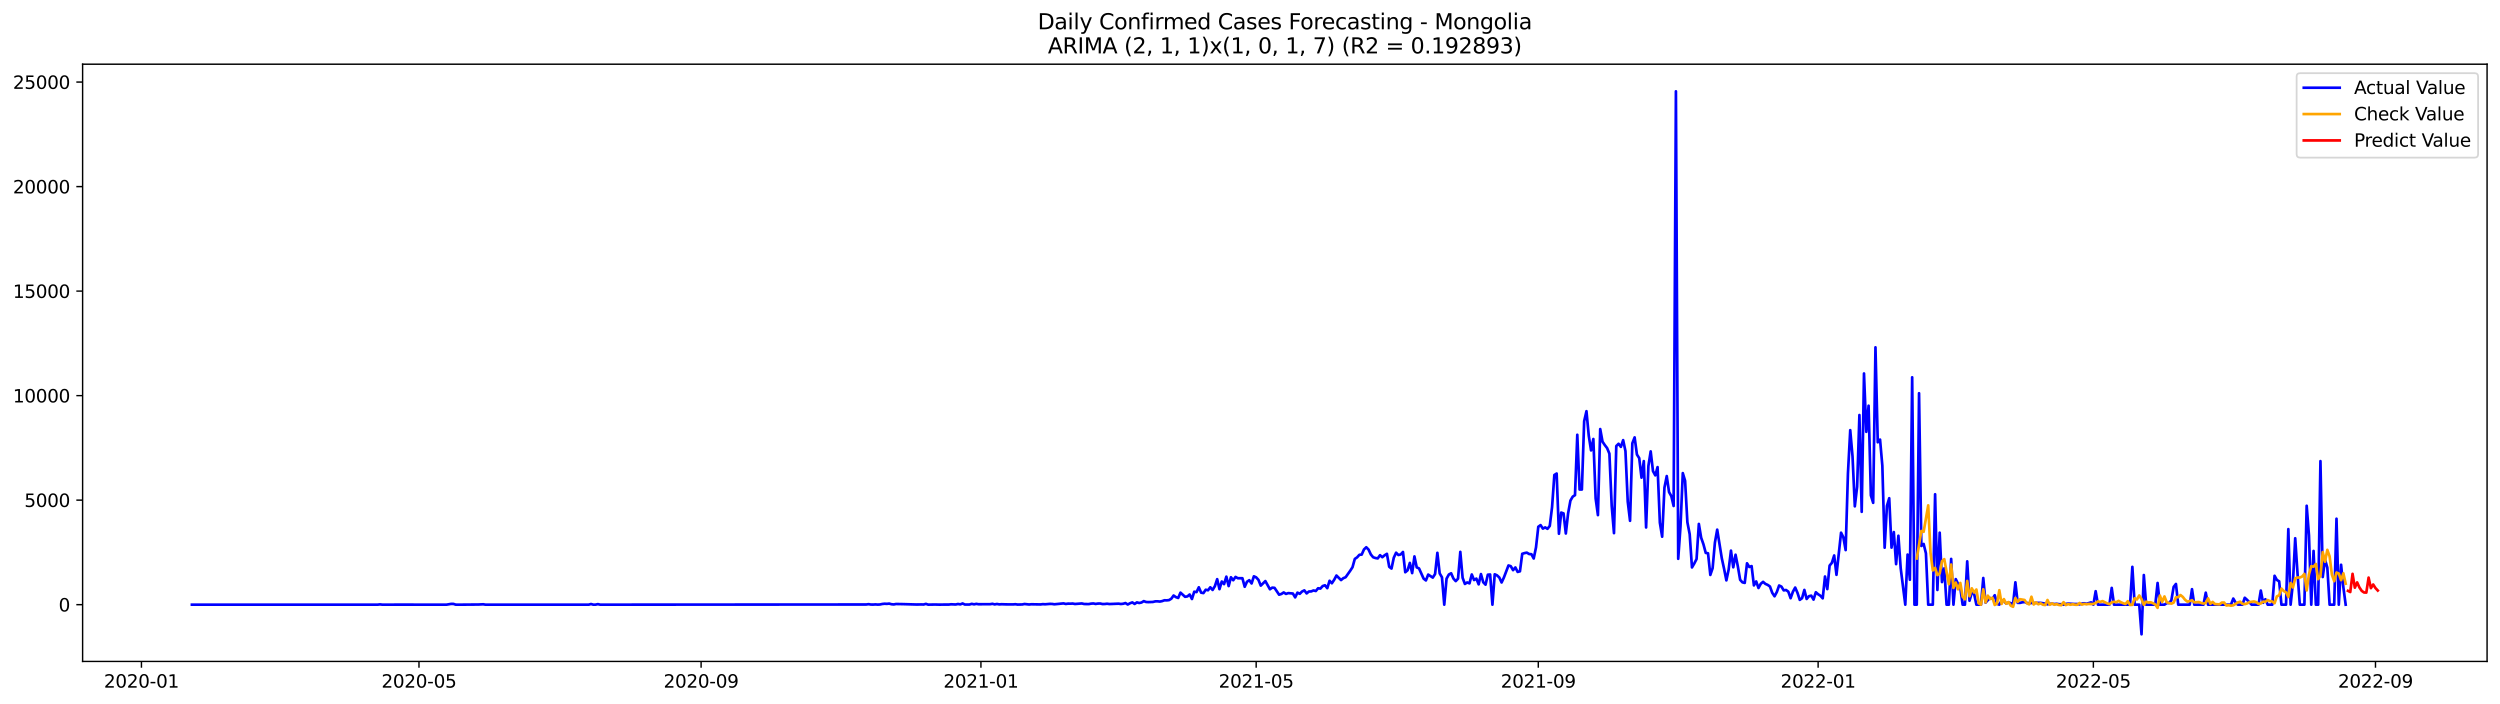 <?xml version="1.0" encoding="utf-8" standalone="no"?>
<!DOCTYPE svg PUBLIC "-//W3C//DTD SVG 1.1//EN"
  "http://www.w3.org/Graphics/SVG/1.1/DTD/svg11.dtd">
<svg xmlns:xlink="http://www.w3.org/1999/xlink" width="1392.412pt" height="392.274pt" viewBox="0 0 1392.412 392.274" xmlns="http://www.w3.org/2000/svg" version="1.1">
 <defs>
  <style type="text/css">*{stroke-linejoin: round; stroke-linecap: butt}</style>
 </defs>
 <g id="figure_1">
  <g id="patch_1">
   <path d="M 0 392.274 
L 1392.412 392.274 
L 1392.412 0 
L 0 0 
z
" style="fill: #ffffff"/>
  </g>
  <g id="axes_1">
   <g id="patch_2">
    <path d="M 46.013 368.396 
L 1385.213 368.396 
L 1385.213 35.755 
L 46.013 35.755 
z
" style="fill: #ffffff"/>
   </g>
   <g id="matplotlib.axis_1">
    <g id="xtick_1">
     <g id="line2d_1">
      <defs>
       <path id="m63ea454e8f" d="M 0 0 
L 0 3.5 
" style="stroke: #000000; stroke-width: 0.8"/>
      </defs>
      <g>
       <use xlink:href="#m63ea454e8f" x="78.78" y="368.396" style="stroke: #000000; stroke-width: 0.8"/>
      </g>
     </g>
     <g id="text_1">
      <!-- 2020-01 -->
      <g transform="translate(57.889 382.994)scale(0.1 -0.1)">
       <defs>
        <path id="DejaVuSans-32" d="M 1228 531 
L 3431 531 
L 3431 0 
L 469 0 
L 469 531 
Q 828 903 1448 1529 
Q 2069 2156 2228 2338 
Q 2531 2678 2651 2914 
Q 2772 3150 2772 3378 
Q 2772 3750 2511 3984 
Q 2250 4219 1831 4219 
Q 1534 4219 1204 4116 
Q 875 4013 500 3803 
L 500 4441 
Q 881 4594 1212 4672 
Q 1544 4750 1819 4750 
Q 2544 4750 2975 4387 
Q 3406 4025 3406 3419 
Q 3406 3131 3298 2873 
Q 3191 2616 2906 2266 
Q 2828 2175 2409 1742 
Q 1991 1309 1228 531 
z
" transform="scale(0.016)"/>
        <path id="DejaVuSans-30" d="M 2034 4250 
Q 1547 4250 1301 3770 
Q 1056 3291 1056 2328 
Q 1056 1369 1301 889 
Q 1547 409 2034 409 
Q 2525 409 2770 889 
Q 3016 1369 3016 2328 
Q 3016 3291 2770 3770 
Q 2525 4250 2034 4250 
z
M 2034 4750 
Q 2819 4750 3233 4129 
Q 3647 3509 3647 2328 
Q 3647 1150 3233 529 
Q 2819 -91 2034 -91 
Q 1250 -91 836 529 
Q 422 1150 422 2328 
Q 422 3509 836 4129 
Q 1250 4750 2034 4750 
z
" transform="scale(0.016)"/>
        <path id="DejaVuSans-2d" d="M 313 2009 
L 1997 2009 
L 1997 1497 
L 313 1497 
L 313 2009 
z
" transform="scale(0.016)"/>
        <path id="DejaVuSans-31" d="M 794 531 
L 1825 531 
L 1825 4091 
L 703 3866 
L 703 4441 
L 1819 4666 
L 2450 4666 
L 2450 531 
L 3481 531 
L 3481 0 
L 794 0 
L 794 531 
z
" transform="scale(0.016)"/>
       </defs>
       <use xlink:href="#DejaVuSans-32"/>
       <use xlink:href="#DejaVuSans-30" x="63.623"/>
       <use xlink:href="#DejaVuSans-32" x="127.246"/>
       <use xlink:href="#DejaVuSans-30" x="190.869"/>
       <use xlink:href="#DejaVuSans-2d" x="254.492"/>
       <use xlink:href="#DejaVuSans-30" x="290.576"/>
       <use xlink:href="#DejaVuSans-31" x="354.199"/>
      </g>
     </g>
    </g>
    <g id="xtick_2">
     <g id="line2d_2">
      <g>
       <use xlink:href="#m63ea454e8f" x="233.357" y="368.396" style="stroke: #000000; stroke-width: 0.8"/>
      </g>
     </g>
     <g id="text_2">
      <!-- 2020-05 -->
      <g transform="translate(212.466 382.994)scale(0.1 -0.1)">
       <defs>
        <path id="DejaVuSans-35" d="M 691 4666 
L 3169 4666 
L 3169 4134 
L 1269 4134 
L 1269 2991 
Q 1406 3038 1543 3061 
Q 1681 3084 1819 3084 
Q 2600 3084 3056 2656 
Q 3513 2228 3513 1497 
Q 3513 744 3044 326 
Q 2575 -91 1722 -91 
Q 1428 -91 1123 -41 
Q 819 9 494 109 
L 494 744 
Q 775 591 1075 516 
Q 1375 441 1709 441 
Q 2250 441 2565 725 
Q 2881 1009 2881 1497 
Q 2881 1984 2565 2268 
Q 2250 2553 1709 2553 
Q 1456 2553 1204 2497 
Q 953 2441 691 2322 
L 691 4666 
z
" transform="scale(0.016)"/>
       </defs>
       <use xlink:href="#DejaVuSans-32"/>
       <use xlink:href="#DejaVuSans-30" x="63.623"/>
       <use xlink:href="#DejaVuSans-32" x="127.246"/>
       <use xlink:href="#DejaVuSans-30" x="190.869"/>
       <use xlink:href="#DejaVuSans-2d" x="254.492"/>
       <use xlink:href="#DejaVuSans-30" x="290.576"/>
       <use xlink:href="#DejaVuSans-35" x="354.199"/>
      </g>
     </g>
    </g>
    <g id="xtick_3">
     <g id="line2d_3">
      <g>
       <use xlink:href="#m63ea454e8f" x="390.49" y="368.396" style="stroke: #000000; stroke-width: 0.8"/>
      </g>
     </g>
     <g id="text_3">
      <!-- 2020-09 -->
      <g transform="translate(369.598 382.994)scale(0.1 -0.1)">
       <defs>
        <path id="DejaVuSans-39" d="M 703 97 
L 703 672 
Q 941 559 1184 500 
Q 1428 441 1663 441 
Q 2288 441 2617 861 
Q 2947 1281 2994 2138 
Q 2813 1869 2534 1725 
Q 2256 1581 1919 1581 
Q 1219 1581 811 2004 
Q 403 2428 403 3163 
Q 403 3881 828 4315 
Q 1253 4750 1959 4750 
Q 2769 4750 3195 4129 
Q 3622 3509 3622 2328 
Q 3622 1225 3098 567 
Q 2575 -91 1691 -91 
Q 1453 -91 1209 -44 
Q 966 3 703 97 
z
M 1959 2075 
Q 2384 2075 2632 2365 
Q 2881 2656 2881 3163 
Q 2881 3666 2632 3958 
Q 2384 4250 1959 4250 
Q 1534 4250 1286 3958 
Q 1038 3666 1038 3163 
Q 1038 2656 1286 2365 
Q 1534 2075 1959 2075 
z
" transform="scale(0.016)"/>
       </defs>
       <use xlink:href="#DejaVuSans-32"/>
       <use xlink:href="#DejaVuSans-30" x="63.623"/>
       <use xlink:href="#DejaVuSans-32" x="127.246"/>
       <use xlink:href="#DejaVuSans-30" x="190.869"/>
       <use xlink:href="#DejaVuSans-2d" x="254.492"/>
       <use xlink:href="#DejaVuSans-30" x="290.576"/>
       <use xlink:href="#DejaVuSans-39" x="354.199"/>
      </g>
     </g>
    </g>
    <g id="xtick_4">
     <g id="line2d_4">
      <g>
       <use xlink:href="#m63ea454e8f" x="546.344" y="368.396" style="stroke: #000000; stroke-width: 0.8"/>
      </g>
     </g>
     <g id="text_4">
      <!-- 2021-01 -->
      <g transform="translate(525.453 382.994)scale(0.1 -0.1)">
       <use xlink:href="#DejaVuSans-32"/>
       <use xlink:href="#DejaVuSans-30" x="63.623"/>
       <use xlink:href="#DejaVuSans-32" x="127.246"/>
       <use xlink:href="#DejaVuSans-31" x="190.869"/>
       <use xlink:href="#DejaVuSans-2d" x="254.492"/>
       <use xlink:href="#DejaVuSans-30" x="290.576"/>
       <use xlink:href="#DejaVuSans-31" x="354.199"/>
      </g>
     </g>
    </g>
    <g id="xtick_5">
     <g id="line2d_5">
      <g>
       <use xlink:href="#m63ea454e8f" x="699.644" y="368.396" style="stroke: #000000; stroke-width: 0.8"/>
      </g>
     </g>
     <g id="text_5">
      <!-- 2021-05 -->
      <g transform="translate(678.752 382.994)scale(0.1 -0.1)">
       <use xlink:href="#DejaVuSans-32"/>
       <use xlink:href="#DejaVuSans-30" x="63.623"/>
       <use xlink:href="#DejaVuSans-32" x="127.246"/>
       <use xlink:href="#DejaVuSans-31" x="190.869"/>
       <use xlink:href="#DejaVuSans-2d" x="254.492"/>
       <use xlink:href="#DejaVuSans-30" x="290.576"/>
       <use xlink:href="#DejaVuSans-35" x="354.199"/>
      </g>
     </g>
    </g>
    <g id="xtick_6">
     <g id="line2d_6">
      <g>
       <use xlink:href="#m63ea454e8f" x="856.776" y="368.396" style="stroke: #000000; stroke-width: 0.8"/>
      </g>
     </g>
     <g id="text_6">
      <!-- 2021-09 -->
      <g transform="translate(835.885 382.994)scale(0.1 -0.1)">
       <use xlink:href="#DejaVuSans-32"/>
       <use xlink:href="#DejaVuSans-30" x="63.623"/>
       <use xlink:href="#DejaVuSans-32" x="127.246"/>
       <use xlink:href="#DejaVuSans-31" x="190.869"/>
       <use xlink:href="#DejaVuSans-2d" x="254.492"/>
       <use xlink:href="#DejaVuSans-30" x="290.576"/>
       <use xlink:href="#DejaVuSans-39" x="354.199"/>
      </g>
     </g>
    </g>
    <g id="xtick_7">
     <g id="line2d_7">
      <g>
       <use xlink:href="#m63ea454e8f" x="1012.631" y="368.396" style="stroke: #000000; stroke-width: 0.8"/>
      </g>
     </g>
     <g id="text_7">
      <!-- 2022-01 -->
      <g transform="translate(991.739 382.994)scale(0.1 -0.1)">
       <use xlink:href="#DejaVuSans-32"/>
       <use xlink:href="#DejaVuSans-30" x="63.623"/>
       <use xlink:href="#DejaVuSans-32" x="127.246"/>
       <use xlink:href="#DejaVuSans-32" x="190.869"/>
       <use xlink:href="#DejaVuSans-2d" x="254.492"/>
       <use xlink:href="#DejaVuSans-30" x="290.576"/>
       <use xlink:href="#DejaVuSans-31" x="354.199"/>
      </g>
     </g>
    </g>
    <g id="xtick_8">
     <g id="line2d_8">
      <g>
       <use xlink:href="#m63ea454e8f" x="1165.93" y="368.396" style="stroke: #000000; stroke-width: 0.8"/>
      </g>
     </g>
     <g id="text_8">
      <!-- 2022-05 -->
      <g transform="translate(1145.039 382.994)scale(0.1 -0.1)">
       <use xlink:href="#DejaVuSans-32"/>
       <use xlink:href="#DejaVuSans-30" x="63.623"/>
       <use xlink:href="#DejaVuSans-32" x="127.246"/>
       <use xlink:href="#DejaVuSans-32" x="190.869"/>
       <use xlink:href="#DejaVuSans-2d" x="254.492"/>
       <use xlink:href="#DejaVuSans-30" x="290.576"/>
       <use xlink:href="#DejaVuSans-35" x="354.199"/>
      </g>
     </g>
    </g>
    <g id="xtick_9">
     <g id="line2d_9">
      <g>
       <use xlink:href="#m63ea454e8f" x="1323.062" y="368.396" style="stroke: #000000; stroke-width: 0.8"/>
      </g>
     </g>
     <g id="text_9">
      <!-- 2022-09 -->
      <g transform="translate(1302.171 382.994)scale(0.1 -0.1)">
       <use xlink:href="#DejaVuSans-32"/>
       <use xlink:href="#DejaVuSans-30" x="63.623"/>
       <use xlink:href="#DejaVuSans-32" x="127.246"/>
       <use xlink:href="#DejaVuSans-32" x="190.869"/>
       <use xlink:href="#DejaVuSans-2d" x="254.492"/>
       <use xlink:href="#DejaVuSans-30" x="290.576"/>
       <use xlink:href="#DejaVuSans-39" x="354.199"/>
      </g>
     </g>
    </g>
   </g>
   <g id="matplotlib.axis_2">
    <g id="ytick_1">
     <g id="line2d_10">
      <defs>
       <path id="mf191596695" d="M 0 0 
L -3.5 0 
" style="stroke: #000000; stroke-width: 0.8"/>
      </defs>
      <g>
       <use xlink:href="#mf191596695" x="46.013" y="336.778" style="stroke: #000000; stroke-width: 0.8"/>
      </g>
     </g>
     <g id="text_10">
      <!-- 0 -->
      <g transform="translate(32.65 340.577)scale(0.1 -0.1)">
       <use xlink:href="#DejaVuSans-30"/>
      </g>
     </g>
    </g>
    <g id="ytick_2">
     <g id="line2d_11">
      <g>
       <use xlink:href="#mf191596695" x="46.013" y="278.563" style="stroke: #000000; stroke-width: 0.8"/>
      </g>
     </g>
     <g id="text_11">
      <!-- 5000 -->
      <g transform="translate(13.562 282.362)scale(0.1 -0.1)">
       <use xlink:href="#DejaVuSans-35"/>
       <use xlink:href="#DejaVuSans-30" x="63.623"/>
       <use xlink:href="#DejaVuSans-30" x="127.246"/>
       <use xlink:href="#DejaVuSans-30" x="190.869"/>
      </g>
     </g>
    </g>
    <g id="ytick_3">
     <g id="line2d_12">
      <g>
       <use xlink:href="#mf191596695" x="46.013" y="220.349" style="stroke: #000000; stroke-width: 0.8"/>
      </g>
     </g>
     <g id="text_12">
      <!-- 10000 -->
      <g transform="translate(7.2 224.148)scale(0.1 -0.1)">
       <use xlink:href="#DejaVuSans-31"/>
       <use xlink:href="#DejaVuSans-30" x="63.623"/>
       <use xlink:href="#DejaVuSans-30" x="127.246"/>
       <use xlink:href="#DejaVuSans-30" x="190.869"/>
       <use xlink:href="#DejaVuSans-30" x="254.492"/>
      </g>
     </g>
    </g>
    <g id="ytick_4">
     <g id="line2d_13">
      <g>
       <use xlink:href="#mf191596695" x="46.013" y="162.135" style="stroke: #000000; stroke-width: 0.8"/>
      </g>
     </g>
     <g id="text_13">
      <!-- 15000 -->
      <g transform="translate(7.2 165.934)scale(0.1 -0.1)">
       <use xlink:href="#DejaVuSans-31"/>
       <use xlink:href="#DejaVuSans-35" x="63.623"/>
       <use xlink:href="#DejaVuSans-30" x="127.246"/>
       <use xlink:href="#DejaVuSans-30" x="190.869"/>
       <use xlink:href="#DejaVuSans-30" x="254.492"/>
      </g>
     </g>
    </g>
    <g id="ytick_5">
     <g id="line2d_14">
      <g>
       <use xlink:href="#mf191596695" x="46.013" y="103.92" style="stroke: #000000; stroke-width: 0.8"/>
      </g>
     </g>
     <g id="text_14">
      <!-- 20000 -->
      <g transform="translate(7.2 107.72)scale(0.1 -0.1)">
       <use xlink:href="#DejaVuSans-32"/>
       <use xlink:href="#DejaVuSans-30" x="63.623"/>
       <use xlink:href="#DejaVuSans-30" x="127.246"/>
       <use xlink:href="#DejaVuSans-30" x="190.869"/>
       <use xlink:href="#DejaVuSans-30" x="254.492"/>
      </g>
     </g>
    </g>
    <g id="ytick_6">
     <g id="line2d_15">
      <g>
       <use xlink:href="#mf191596695" x="46.013" y="45.706" style="stroke: #000000; stroke-width: 0.8"/>
      </g>
     </g>
     <g id="text_15">
      <!-- 25000 -->
      <g transform="translate(7.2 49.505)scale(0.1 -0.1)">
       <use xlink:href="#DejaVuSans-32"/>
       <use xlink:href="#DejaVuSans-35" x="63.623"/>
       <use xlink:href="#DejaVuSans-30" x="127.246"/>
       <use xlink:href="#DejaVuSans-30" x="190.869"/>
       <use xlink:href="#DejaVuSans-30" x="254.492"/>
      </g>
     </g>
    </g>
   </g>
   <g id="line2d_16">
    <path d="M 106.885 336.778 
L 210.362 336.778 
L 211.64 336.615 
L 212.917 336.778 
L 226.97 336.754 
L 233.357 336.778 
L 248.687 336.778 
L 251.242 336.347 
L 252.52 336.347 
L 253.797 336.766 
L 256.352 336.778 
L 266.572 336.696 
L 269.127 336.568 
L 270.405 336.778 
L 327.892 336.778 
L 329.17 336.417 
L 330.447 336.778 
L 331.725 336.766 
L 333.002 336.486 
L 334.28 336.778 
L 482.469 336.684 
L 483.747 336.498 
L 485.024 336.708 
L 486.302 336.731 
L 487.579 336.638 
L 488.857 336.743 
L 490.134 336.673 
L 491.412 336.393 
L 492.689 336.254 
L 493.967 336.323 
L 495.244 336.184 
L 496.522 336.533 
L 497.799 336.649 
L 499.077 336.405 
L 502.909 336.475 
L 510.574 336.696 
L 513.129 336.649 
L 514.407 336.696 
L 515.684 336.335 
L 516.962 336.766 
L 520.794 336.696 
L 523.349 336.766 
L 525.904 336.719 
L 528.459 336.719 
L 529.737 336.568 
L 532.292 336.684 
L 533.569 336.405 
L 534.847 336.626 
L 536.124 336.114 
L 537.402 336.708 
L 539.957 336.696 
L 541.234 336.323 
L 542.512 336.591 
L 543.789 336.335 
L 545.067 336.545 
L 547.622 336.521 
L 551.454 336.521 
L 552.732 336.3 
L 554.009 336.626 
L 555.287 336.393 
L 556.564 336.626 
L 557.842 336.533 
L 560.397 336.615 
L 564.229 336.638 
L 565.507 336.533 
L 566.784 336.719 
L 569.339 336.661 
L 570.617 336.405 
L 573.172 336.684 
L 574.449 336.556 
L 579.559 336.649 
L 580.837 336.486 
L 582.114 336.568 
L 584.669 336.347 
L 585.947 336.37 
L 587.224 336.568 
L 592.334 336.067 
L 593.612 336.382 
L 594.889 336.195 
L 596.167 336.23 
L 597.444 336.149 
L 598.722 336.393 
L 602.554 336.102 
L 603.832 336.405 
L 606.387 336.452 
L 607.664 336.207 
L 608.942 336.102 
L 610.219 336.37 
L 611.497 336.172 
L 612.774 336.137 
L 614.051 336.428 
L 615.329 336.405 
L 616.606 336.242 
L 617.884 336.428 
L 622.994 336.219 
L 624.271 336.405 
L 625.549 336.265 
L 626.826 335.881 
L 628.104 336.684 
L 629.381 335.997 
L 630.659 335.52 
L 631.936 336.358 
L 633.214 335.508 
L 634.491 335.846 
L 635.769 335.578 
L 637.046 334.81 
L 638.324 335.287 
L 639.601 335.357 
L 642.156 335.264 
L 643.434 334.938 
L 644.711 334.915 
L 645.989 335.054 
L 647.266 334.798 
L 648.544 334.333 
L 649.821 334.379 
L 651.099 334.239 
L 652.376 333.459 
L 653.654 331.69 
L 654.931 332.574 
L 656.209 333.04 
L 657.486 330.083 
L 660.041 332.388 
L 661.319 332.19 
L 662.596 331.119 
L 663.874 333.622 
L 665.151 329.559 
L 666.429 329.769 
L 667.706 327.102 
L 668.984 330.083 
L 670.261 330.327 
L 671.539 328.465 
L 672.816 328.756 
L 674.094 327.102 
L 675.371 328.581 
L 676.649 326.474 
L 677.926 322.573 
L 679.204 328.139 
L 680.481 323.889 
L 681.759 325.333 
L 683.036 321.176 
L 684.314 326.427 
L 685.591 321.514 
L 686.869 323.167 
L 688.146 321.316 
L 689.424 322.061 
L 691.979 322.061 
L 693.256 326.811 
L 694.534 323.994 
L 695.811 323.144 
L 697.089 324.96 
L 698.366 320.99 
L 699.644 321.572 
L 700.921 322.981 
L 702.199 326.171 
L 704.754 323.644 
L 707.309 328.197 
L 708.586 327.289 
L 709.864 327.417 
L 712.419 331.224 
L 713.696 330.816 
L 714.974 329.966 
L 716.251 330.781 
L 717.529 330.339 
L 720.084 330.572 
L 721.361 332.714 
L 722.639 330.083 
L 723.916 330.735 
L 725.194 329.454 
L 726.471 328.814 
L 727.749 330.502 
L 729.026 329.443 
L 730.304 329.396 
L 731.581 328.86 
L 732.859 329.175 
L 734.136 327.638 
L 735.414 327.824 
L 736.691 326.404 
L 737.969 325.985 
L 739.246 327.58 
L 740.524 323.47 
L 741.801 324.855 
L 743.079 322.934 
L 744.356 320.559 
L 746.911 323.074 
L 748.189 322.026 
L 749.466 321.502 
L 752.021 317.893 
L 753.299 315.914 
L 754.576 311.303 
L 755.854 310.43 
L 757.131 308.998 
L 758.409 308.893 
L 759.686 306.017 
L 760.964 304.806 
L 762.241 306.099 
L 763.519 308.835 
L 764.796 310.372 
L 766.074 310.802 
L 767.351 311.012 
L 768.629 309.231 
L 769.906 310.337 
L 771.184 309.277 
L 772.461 308.462 
L 773.739 315.692 
L 775.016 316.67 
L 776.294 310.628 
L 777.571 307.845 
L 778.849 309.114 
L 780.126 308.823 
L 781.404 307.438 
L 782.681 318.719 
L 783.959 317.648 
L 785.236 313.515 
L 786.514 319.197 
L 787.791 309.906 
L 789.069 316.018 
L 790.346 316.577 
L 792.901 322.271 
L 794.179 323.283 
L 795.456 320.023 
L 798.011 321.7 
L 799.289 319.709 
L 800.566 307.903 
L 801.844 319.348 
L 803.121 321.537 
L 804.399 336.778 
L 805.676 322.305 
L 806.954 319.989 
L 808.231 319.302 
L 809.509 322.236 
L 810.786 323.656 
L 812.064 322.305 
L 813.341 307.379 
L 814.619 321.805 
L 815.896 325.228 
L 817.174 324.401 
L 818.451 324.913 
L 819.728 319.965 
L 821.006 323.062 
L 822.283 322.271 
L 823.561 325.461 
L 824.838 319.744 
L 826.116 324.308 
L 827.393 325.635 
L 828.671 320.093 
L 829.948 319.977 
L 831.226 336.778 
L 832.503 319.86 
L 833.781 320.454 
L 835.058 321.642 
L 836.336 324.424 
L 837.613 321.665 
L 840.168 314.947 
L 841.446 315.343 
L 842.723 317.555 
L 844.001 316.053 
L 845.278 318.545 
L 846.556 318.196 
L 847.833 308.45 
L 849.111 308.055 
L 850.388 307.798 
L 851.666 308.579 
L 852.943 308.672 
L 854.221 311.058 
L 855.498 304.876 
L 856.776 293.396 
L 858.053 292.476 
L 859.331 294.421 
L 860.608 293.746 
L 861.886 294.537 
L 863.163 292.931 
L 864.441 282.475 
L 865.718 264.557 
L 866.996 263.742 
L 868.273 297.273 
L 869.551 285.491 
L 870.828 285.945 
L 872.106 297.134 
L 873.383 285.898 
L 874.661 278.843 
L 875.938 276.631 
L 877.216 275.781 
L 878.493 242.156 
L 879.771 272.649 
L 881.048 272.637 
L 882.326 234.588 
L 883.603 229.023 
L 884.881 242.657 
L 886.158 250.853 
L 887.436 244.508 
L 888.713 277.585 
L 889.991 286.9 
L 891.268 238.978 
L 892.546 245.998 
L 893.823 247.908 
L 895.101 249.573 
L 896.378 252.67 
L 897.656 281.684 
L 898.933 296.936 
L 900.211 248.42 
L 901.488 247.174 
L 902.766 248.886 
L 904.043 245.148 
L 905.321 251.261 
L 906.598 279.413 
L 907.876 290.066 
L 909.153 246.895 
L 910.431 243.611 
L 911.708 253.147 
L 912.986 255.173 
L 914.263 266.036 
L 915.541 256.826 
L 916.818 293.78 
L 918.096 259.539 
L 919.373 251.412 
L 920.651 262.38 
L 921.928 264.755 
L 923.206 260.168 
L 924.483 291.126 
L 925.761 298.927 
L 927.038 271.612 
L 928.316 265.162 
L 929.593 274.046 
L 930.871 276.351 
L 932.148 281.812 
L 933.426 50.876 
L 934.703 311.233 
L 935.981 293.187 
L 937.258 263.509 
L 938.536 267.782 
L 939.813 290.858 
L 941.091 297.518 
L 942.368 316.042 
L 943.646 313.853 
L 944.923 311.361 
L 946.201 291.813 
L 947.478 299.474 
L 948.756 303.153 
L 950.033 307.938 
L 951.311 308.171 
L 952.588 320.21 
L 953.866 316.437 
L 955.143 302.222 
L 956.421 295.003 
L 958.976 310.93 
L 960.253 316.822 
L 961.531 323.249 
L 962.808 317.159 
L 964.086 306.681 
L 965.363 315.96 
L 966.641 308.963 
L 967.918 315.471 
L 969.196 322.934 
L 970.473 324.343 
L 971.751 324.657 
L 973.028 313.736 
L 974.306 315.785 
L 975.583 315.296 
L 976.861 326.043 
L 978.138 323.842 
L 979.416 327.498 
L 980.693 325.135 
L 981.971 324.075 
L 983.248 325.193 
L 984.526 325.763 
L 985.803 326.66 
L 987.081 330.188 
L 988.358 332.109 
L 989.636 329.722 
L 990.913 326.101 
L 992.191 326.718 
L 993.468 328.814 
L 994.746 328.604 
L 996.023 329.524 
L 997.301 333.18 
L 998.578 329.594 
L 999.856 327.254 
L 1001.133 330.199 
L 1002.411 334.1 
L 1003.688 333.168 
L 1004.966 328.569 
L 1006.243 333.599 
L 1007.521 332.062 
L 1008.798 331.759 
L 1010.076 333.96 
L 1011.353 329.873 
L 1012.631 330.979 
L 1013.908 331.806 
L 1015.186 333.25 
L 1016.463 321.095 
L 1017.741 328.104 
L 1019.018 315.017 
L 1020.296 313.48 
L 1021.573 309.382 
L 1022.851 320.152 
L 1025.405 296.691 
L 1026.683 299.264 
L 1027.96 306.39 
L 1029.238 263.66 
L 1030.515 239.583 
L 1031.793 254.241 
L 1033.07 282.01 
L 1034.348 271.112 
L 1035.625 231.165 
L 1036.903 285.072 
L 1038.18 208.019 
L 1039.458 240.503 
L 1040.735 225.961 
L 1042.013 275.909 
L 1043.29 280.065 
L 1044.568 193.454 
L 1045.845 246.336 
L 1047.123 244.846 
L 1048.4 259.399 
L 1049.678 305.051 
L 1050.955 281.777 
L 1052.233 277.492 
L 1053.51 305.016 
L 1054.788 296.354 
L 1056.065 314.202 
L 1057.343 298.391 
L 1058.62 316.519 
L 1061.175 336.778 
L 1062.453 308.881 
L 1063.73 322.899 
L 1065.008 210.15 
L 1066.285 336.778 
L 1067.563 336.778 
L 1068.84 219.022 
L 1070.118 304.073 
L 1071.395 302.967 
L 1072.673 308.206 
L 1073.95 336.778 
L 1076.505 336.778 
L 1077.783 275.292 
L 1079.06 328.581 
L 1080.338 296.68 
L 1081.615 324.192 
L 1082.893 316.554 
L 1084.17 336.778 
L 1085.448 336.778 
L 1086.725 311.291 
L 1088.003 336.778 
L 1089.28 322.55 
L 1090.558 325.158 
L 1091.835 327.393 
L 1093.113 336.778 
L 1094.39 336.778 
L 1095.668 312.654 
L 1096.945 334.577 
L 1098.223 330.118 
L 1099.5 330.723 
L 1100.778 336.778 
L 1103.333 336.778 
L 1104.61 321.933 
L 1105.888 335.648 
L 1107.165 334.239 
L 1108.443 333.063 
L 1109.72 333.541 
L 1110.998 331.527 
L 1112.275 336.323 
L 1113.553 336.778 
L 1114.83 334.53 
L 1116.108 334.763 
L 1117.385 336.137 
L 1118.663 335.578 
L 1119.94 335.928 
L 1121.218 336.486 
L 1122.495 324.331 
L 1123.773 335.765 
L 1125.05 335.788 
L 1126.328 335.474 
L 1127.605 335.299 
L 1128.883 335.811 
L 1130.16 336.021 
L 1131.438 335.834 
L 1136.548 335.776 
L 1139.103 336.172 
L 1140.38 336.603 
L 1141.658 336.312 
L 1142.935 336.254 
L 1144.213 336.428 
L 1145.49 336.3 
L 1146.768 336.51 
L 1148.045 336.51 
L 1149.323 336.778 
L 1150.6 336.382 
L 1151.878 336.184 
L 1155.71 336.428 
L 1156.988 336.428 
L 1158.265 336.603 
L 1159.543 336.195 
L 1160.82 335.997 
L 1162.098 336.289 
L 1164.653 335.497 
L 1165.93 336.778 
L 1167.208 329.28 
L 1168.485 336.778 
L 1174.873 336.778 
L 1176.15 327.44 
L 1177.428 336.778 
L 1186.37 336.778 
L 1187.648 315.727 
L 1188.925 336.778 
L 1191.48 336.778 
L 1192.758 353.276 
L 1194.035 320.28 
L 1195.313 336.778 
L 1200.423 336.778 
L 1201.7 324.692 
L 1202.978 336.778 
L 1205.533 336.778 
L 1206.81 335.893 
L 1208.088 335.869 
L 1209.365 334.379 
L 1210.643 326.893 
L 1211.92 325.251 
L 1213.198 336.778 
L 1219.585 336.778 
L 1220.863 328.15 
L 1222.14 336.778 
L 1227.25 336.778 
L 1228.528 330.106 
L 1229.805 336.778 
L 1242.58 336.778 
L 1243.857 333.378 
L 1245.135 335.578 
L 1246.412 336.778 
L 1248.967 336.778 
L 1250.245 332.935 
L 1251.522 334.076 
L 1254.077 336.778 
L 1257.91 336.778 
L 1259.187 328.93 
L 1260.465 335.718 
L 1261.742 333.762 
L 1263.02 336.778 
L 1265.575 336.778 
L 1266.852 320.699 
L 1268.13 323.004 
L 1269.407 323.784 
L 1270.685 336.778 
L 1273.24 336.778 
L 1274.517 294.7 
L 1275.795 336.778 
L 1277.072 324.681 
L 1278.35 299.8 
L 1279.627 319.267 
L 1280.905 336.778 
L 1283.46 336.778 
L 1284.737 281.695 
L 1286.015 298.193 
L 1287.292 336.778 
L 1288.57 306.855 
L 1289.847 336.778 
L 1291.125 336.778 
L 1292.402 256.838 
L 1293.68 321.374 
L 1294.957 311.687 
L 1296.235 316.123 
L 1297.512 336.778 
L 1300.067 336.778 
L 1301.345 288.914 
L 1302.622 336.778 
L 1303.9 314.551 
L 1305.177 327.126 
L 1306.455 336.778 
L 1306.455 336.778 
" clip-path="url(#p9cf395c42f)" style="fill: none; stroke: #0000ff; stroke-width: 1.5; stroke-linecap: square"/>
   </g>
   <g id="line2d_17">
    <path d="M 1067.563 311.048 
L 1070.118 295.74 
L 1071.395 296.204 
L 1073.95 281.467 
L 1075.228 307.901 
L 1076.505 317.705 
L 1077.783 316.307 
L 1079.06 320.319 
L 1080.338 319.413 
L 1081.615 312.585 
L 1082.893 311.431 
L 1085.448 325.387 
L 1086.725 314.431 
L 1088.003 327.442 
L 1089.28 324.45 
L 1090.558 328.229 
L 1091.835 324.687 
L 1093.113 332.36 
L 1094.39 333.815 
L 1095.668 323.563 
L 1096.945 332.075 
L 1098.223 327.685 
L 1099.5 330.01 
L 1100.778 328.345 
L 1102.055 336.035 
L 1103.333 336.777 
L 1104.61 328.202 
L 1105.888 335.528 
L 1107.165 331.774 
L 1108.443 333.654 
L 1109.72 332.904 
L 1110.998 336.947 
L 1112.275 336.202 
L 1113.553 328.727 
L 1114.83 336.348 
L 1116.108 333.68 
L 1117.385 336.271 
L 1118.663 335.319 
L 1119.94 337.371 
L 1121.218 337.953 
L 1122.495 333.055 
L 1123.773 335.209 
L 1125.05 333.726 
L 1127.605 334.173 
L 1128.883 336.013 
L 1130.16 336.61 
L 1131.438 332.369 
L 1132.715 336.676 
L 1133.993 335.509 
L 1135.27 336.573 
L 1136.548 336.038 
L 1137.825 336.814 
L 1139.103 336.981 
L 1140.38 334.184 
L 1141.658 336.845 
L 1142.935 336.074 
L 1144.213 336.809 
L 1145.49 336.456 
L 1146.768 336.958 
L 1148.045 337.094 
L 1149.323 335.393 
L 1150.6 336.996 
L 1151.878 336.448 
L 1153.155 336.839 
L 1154.433 336.519 
L 1155.71 336.817 
L 1156.988 336.854 
L 1158.265 335.831 
L 1159.543 336.753 
L 1160.82 336.351 
L 1162.098 336.564 
L 1163.375 336.372 
L 1164.653 336.455 
L 1165.93 336.361 
L 1167.208 335.82 
L 1168.485 334.947 
L 1169.763 335.234 
L 1171.04 334.786 
L 1173.595 336.055 
L 1174.873 336.531 
L 1176.15 335.508 
L 1177.428 335.155 
L 1178.705 335.399 
L 1179.983 334.66 
L 1181.26 335.409 
L 1182.538 335.987 
L 1183.815 336.412 
L 1185.093 334.843 
L 1186.37 336.96 
L 1187.648 336.869 
L 1188.925 333.212 
L 1190.203 333.889 
L 1191.48 331.644 
L 1192.758 333.659 
L 1194.035 336.86 
L 1195.313 335.107 
L 1196.59 335.579 
L 1197.868 335.432 
L 1199.145 335.99 
L 1200.423 336.678 
L 1201.7 338.558 
L 1202.978 331.727 
L 1204.255 335.197 
L 1205.533 332.197 
L 1206.81 335.48 
L 1209.365 336.237 
L 1210.643 335.651 
L 1211.92 332.657 
L 1213.198 332.611 
L 1214.475 331.431 
L 1215.753 332.47 
L 1217.03 334.094 
L 1218.308 335.079 
L 1219.585 334.768 
L 1220.863 334.327 
L 1222.14 335.495 
L 1224.695 335.289 
L 1225.973 335.85 
L 1227.25 336.182 
L 1228.528 335.817 
L 1229.805 333.252 
L 1231.082 336.289 
L 1232.36 335.249 
L 1233.637 336.434 
L 1236.192 336.633 
L 1237.47 335.597 
L 1238.747 335.587 
L 1240.025 337.242 
L 1241.302 337.086 
L 1242.58 337.347 
L 1243.857 337.132 
L 1246.412 335.512 
L 1247.69 335.126 
L 1248.967 336.305 
L 1250.245 336.495 
L 1251.522 336.118 
L 1252.8 335.376 
L 1255.355 334.979 
L 1256.632 335.341 
L 1257.91 336.367 
L 1259.187 336.112 
L 1260.465 335.086 
L 1261.742 335.171 
L 1263.02 334.215 
L 1264.297 334.784 
L 1265.575 335.006 
L 1266.852 335.975 
L 1268.13 332.167 
L 1269.407 331.539 
L 1270.685 327.813 
L 1271.962 329.181 
L 1273.24 329.909 
L 1274.517 332.524 
L 1275.795 324.707 
L 1277.072 327.217 
L 1278.35 322.105 
L 1279.627 321.661 
L 1280.905 321.681 
L 1282.182 321.114 
L 1283.46 319.658 
L 1284.737 328.853 
L 1286.015 319.9 
L 1287.292 315.343 
L 1288.57 315.629 
L 1289.847 314.111 
L 1291.125 322.578 
L 1292.402 320.62 
L 1293.68 307.49 
L 1294.957 312.869 
L 1296.235 306.236 
L 1297.512 309.866 
L 1298.79 320.09 
L 1300.067 323.685 
L 1301.345 318.892 
L 1302.622 319.399 
L 1303.9 323.166 
L 1305.177 319.318 
L 1306.455 325.098 
L 1306.455 325.098 
" clip-path="url(#p9cf395c42f)" style="fill: none; stroke: #ffa500; stroke-width: 1.5; stroke-linecap: square"/>
   </g>
   <g id="line2d_18">
    <path d="M 1307.732 329.079 
L 1309.01 329.736 
L 1310.287 319.607 
L 1311.565 327.317 
L 1312.842 324.382 
L 1314.12 327.204 
L 1315.397 329.094 
L 1316.675 329.989 
L 1317.952 330.052 
L 1319.23 321.708 
L 1320.507 327.576 
L 1321.785 325.544 
L 1323.062 327.541 
L 1324.34 328.912 
" clip-path="url(#p9cf395c42f)" style="fill: none; stroke: #ff0000; stroke-width: 1.5; stroke-linecap: square"/>
   </g>
   <g id="patch_3">
    <path d="M 46.013 368.396 
L 46.013 35.755 
" style="fill: none; stroke: #000000; stroke-width: 0.8; stroke-linejoin: miter; stroke-linecap: square"/>
   </g>
   <g id="patch_4">
    <path d="M 1385.213 368.396 
L 1385.213 35.755 
" style="fill: none; stroke: #000000; stroke-width: 0.8; stroke-linejoin: miter; stroke-linecap: square"/>
   </g>
   <g id="patch_5">
    <path d="M 46.013 368.396 
L 1385.213 368.396 
" style="fill: none; stroke: #000000; stroke-width: 0.8; stroke-linejoin: miter; stroke-linecap: square"/>
   </g>
   <g id="patch_6">
    <path d="M 46.013 35.755 
L 1385.213 35.755 
" style="fill: none; stroke: #000000; stroke-width: 0.8; stroke-linejoin: miter; stroke-linecap: square"/>
   </g>
   <g id="text_16">
    <!-- Daily Confirmed Cases Forecasting - Mongolia -->
    <g transform="translate(577.971 16.318)scale(0.12 -0.12)">
     <defs>
      <path id="DejaVuSans-44" d="M 1259 4147 
L 1259 519 
L 2022 519 
Q 2988 519 3436 956 
Q 3884 1394 3884 2338 
Q 3884 3275 3436 3711 
Q 2988 4147 2022 4147 
L 1259 4147 
z
M 628 4666 
L 1925 4666 
Q 3281 4666 3915 4102 
Q 4550 3538 4550 2338 
Q 4550 1131 3912 565 
Q 3275 0 1925 0 
L 628 0 
L 628 4666 
z
" transform="scale(0.016)"/>
      <path id="DejaVuSans-61" d="M 2194 1759 
Q 1497 1759 1228 1600 
Q 959 1441 959 1056 
Q 959 750 1161 570 
Q 1363 391 1709 391 
Q 2188 391 2477 730 
Q 2766 1069 2766 1631 
L 2766 1759 
L 2194 1759 
z
M 3341 1997 
L 3341 0 
L 2766 0 
L 2766 531 
Q 2569 213 2275 61 
Q 1981 -91 1556 -91 
Q 1019 -91 701 211 
Q 384 513 384 1019 
Q 384 1609 779 1909 
Q 1175 2209 1959 2209 
L 2766 2209 
L 2766 2266 
Q 2766 2663 2505 2880 
Q 2244 3097 1772 3097 
Q 1472 3097 1187 3025 
Q 903 2953 641 2809 
L 641 3341 
Q 956 3463 1253 3523 
Q 1550 3584 1831 3584 
Q 2591 3584 2966 3190 
Q 3341 2797 3341 1997 
z
" transform="scale(0.016)"/>
      <path id="DejaVuSans-69" d="M 603 3500 
L 1178 3500 
L 1178 0 
L 603 0 
L 603 3500 
z
M 603 4863 
L 1178 4863 
L 1178 4134 
L 603 4134 
L 603 4863 
z
" transform="scale(0.016)"/>
      <path id="DejaVuSans-6c" d="M 603 4863 
L 1178 4863 
L 1178 0 
L 603 0 
L 603 4863 
z
" transform="scale(0.016)"/>
      <path id="DejaVuSans-79" d="M 2059 -325 
Q 1816 -950 1584 -1140 
Q 1353 -1331 966 -1331 
L 506 -1331 
L 506 -850 
L 844 -850 
Q 1081 -850 1212 -737 
Q 1344 -625 1503 -206 
L 1606 56 
L 191 3500 
L 800 3500 
L 1894 763 
L 2988 3500 
L 3597 3500 
L 2059 -325 
z
" transform="scale(0.016)"/>
      <path id="DejaVuSans-20" transform="scale(0.016)"/>
      <path id="DejaVuSans-43" d="M 4122 4306 
L 4122 3641 
Q 3803 3938 3442 4084 
Q 3081 4231 2675 4231 
Q 1875 4231 1450 3742 
Q 1025 3253 1025 2328 
Q 1025 1406 1450 917 
Q 1875 428 2675 428 
Q 3081 428 3442 575 
Q 3803 722 4122 1019 
L 4122 359 
Q 3791 134 3420 21 
Q 3050 -91 2638 -91 
Q 1578 -91 968 557 
Q 359 1206 359 2328 
Q 359 3453 968 4101 
Q 1578 4750 2638 4750 
Q 3056 4750 3426 4639 
Q 3797 4528 4122 4306 
z
" transform="scale(0.016)"/>
      <path id="DejaVuSans-6f" d="M 1959 3097 
Q 1497 3097 1228 2736 
Q 959 2375 959 1747 
Q 959 1119 1226 758 
Q 1494 397 1959 397 
Q 2419 397 2687 759 
Q 2956 1122 2956 1747 
Q 2956 2369 2687 2733 
Q 2419 3097 1959 3097 
z
M 1959 3584 
Q 2709 3584 3137 3096 
Q 3566 2609 3566 1747 
Q 3566 888 3137 398 
Q 2709 -91 1959 -91 
Q 1206 -91 779 398 
Q 353 888 353 1747 
Q 353 2609 779 3096 
Q 1206 3584 1959 3584 
z
" transform="scale(0.016)"/>
      <path id="DejaVuSans-6e" d="M 3513 2113 
L 3513 0 
L 2938 0 
L 2938 2094 
Q 2938 2591 2744 2837 
Q 2550 3084 2163 3084 
Q 1697 3084 1428 2787 
Q 1159 2491 1159 1978 
L 1159 0 
L 581 0 
L 581 3500 
L 1159 3500 
L 1159 2956 
Q 1366 3272 1645 3428 
Q 1925 3584 2291 3584 
Q 2894 3584 3203 3211 
Q 3513 2838 3513 2113 
z
" transform="scale(0.016)"/>
      <path id="DejaVuSans-66" d="M 2375 4863 
L 2375 4384 
L 1825 4384 
Q 1516 4384 1395 4259 
Q 1275 4134 1275 3809 
L 1275 3500 
L 2222 3500 
L 2222 3053 
L 1275 3053 
L 1275 0 
L 697 0 
L 697 3053 
L 147 3053 
L 147 3500 
L 697 3500 
L 697 3744 
Q 697 4328 969 4595 
Q 1241 4863 1831 4863 
L 2375 4863 
z
" transform="scale(0.016)"/>
      <path id="DejaVuSans-72" d="M 2631 2963 
Q 2534 3019 2420 3045 
Q 2306 3072 2169 3072 
Q 1681 3072 1420 2755 
Q 1159 2438 1159 1844 
L 1159 0 
L 581 0 
L 581 3500 
L 1159 3500 
L 1159 2956 
Q 1341 3275 1631 3429 
Q 1922 3584 2338 3584 
Q 2397 3584 2469 3576 
Q 2541 3569 2628 3553 
L 2631 2963 
z
" transform="scale(0.016)"/>
      <path id="DejaVuSans-6d" d="M 3328 2828 
Q 3544 3216 3844 3400 
Q 4144 3584 4550 3584 
Q 5097 3584 5394 3201 
Q 5691 2819 5691 2113 
L 5691 0 
L 5113 0 
L 5113 2094 
Q 5113 2597 4934 2840 
Q 4756 3084 4391 3084 
Q 3944 3084 3684 2787 
Q 3425 2491 3425 1978 
L 3425 0 
L 2847 0 
L 2847 2094 
Q 2847 2600 2669 2842 
Q 2491 3084 2119 3084 
Q 1678 3084 1418 2786 
Q 1159 2488 1159 1978 
L 1159 0 
L 581 0 
L 581 3500 
L 1159 3500 
L 1159 2956 
Q 1356 3278 1631 3431 
Q 1906 3584 2284 3584 
Q 2666 3584 2933 3390 
Q 3200 3197 3328 2828 
z
" transform="scale(0.016)"/>
      <path id="DejaVuSans-65" d="M 3597 1894 
L 3597 1613 
L 953 1613 
Q 991 1019 1311 708 
Q 1631 397 2203 397 
Q 2534 397 2845 478 
Q 3156 559 3463 722 
L 3463 178 
Q 3153 47 2828 -22 
Q 2503 -91 2169 -91 
Q 1331 -91 842 396 
Q 353 884 353 1716 
Q 353 2575 817 3079 
Q 1281 3584 2069 3584 
Q 2775 3584 3186 3129 
Q 3597 2675 3597 1894 
z
M 3022 2063 
Q 3016 2534 2758 2815 
Q 2500 3097 2075 3097 
Q 1594 3097 1305 2825 
Q 1016 2553 972 2059 
L 3022 2063 
z
" transform="scale(0.016)"/>
      <path id="DejaVuSans-64" d="M 2906 2969 
L 2906 4863 
L 3481 4863 
L 3481 0 
L 2906 0 
L 2906 525 
Q 2725 213 2448 61 
Q 2172 -91 1784 -91 
Q 1150 -91 751 415 
Q 353 922 353 1747 
Q 353 2572 751 3078 
Q 1150 3584 1784 3584 
Q 2172 3584 2448 3432 
Q 2725 3281 2906 2969 
z
M 947 1747 
Q 947 1113 1208 752 
Q 1469 391 1925 391 
Q 2381 391 2643 752 
Q 2906 1113 2906 1747 
Q 2906 2381 2643 2742 
Q 2381 3103 1925 3103 
Q 1469 3103 1208 2742 
Q 947 2381 947 1747 
z
" transform="scale(0.016)"/>
      <path id="DejaVuSans-73" d="M 2834 3397 
L 2834 2853 
Q 2591 2978 2328 3040 
Q 2066 3103 1784 3103 
Q 1356 3103 1142 2972 
Q 928 2841 928 2578 
Q 928 2378 1081 2264 
Q 1234 2150 1697 2047 
L 1894 2003 
Q 2506 1872 2764 1633 
Q 3022 1394 3022 966 
Q 3022 478 2636 193 
Q 2250 -91 1575 -91 
Q 1294 -91 989 -36 
Q 684 19 347 128 
L 347 722 
Q 666 556 975 473 
Q 1284 391 1588 391 
Q 1994 391 2212 530 
Q 2431 669 2431 922 
Q 2431 1156 2273 1281 
Q 2116 1406 1581 1522 
L 1381 1569 
Q 847 1681 609 1914 
Q 372 2147 372 2553 
Q 372 3047 722 3315 
Q 1072 3584 1716 3584 
Q 2034 3584 2315 3537 
Q 2597 3491 2834 3397 
z
" transform="scale(0.016)"/>
      <path id="DejaVuSans-46" d="M 628 4666 
L 3309 4666 
L 3309 4134 
L 1259 4134 
L 1259 2759 
L 3109 2759 
L 3109 2228 
L 1259 2228 
L 1259 0 
L 628 0 
L 628 4666 
z
" transform="scale(0.016)"/>
      <path id="DejaVuSans-63" d="M 3122 3366 
L 3122 2828 
Q 2878 2963 2633 3030 
Q 2388 3097 2138 3097 
Q 1578 3097 1268 2742 
Q 959 2388 959 1747 
Q 959 1106 1268 751 
Q 1578 397 2138 397 
Q 2388 397 2633 464 
Q 2878 531 3122 666 
L 3122 134 
Q 2881 22 2623 -34 
Q 2366 -91 2075 -91 
Q 1284 -91 818 406 
Q 353 903 353 1747 
Q 353 2603 823 3093 
Q 1294 3584 2113 3584 
Q 2378 3584 2631 3529 
Q 2884 3475 3122 3366 
z
" transform="scale(0.016)"/>
      <path id="DejaVuSans-74" d="M 1172 4494 
L 1172 3500 
L 2356 3500 
L 2356 3053 
L 1172 3053 
L 1172 1153 
Q 1172 725 1289 603 
Q 1406 481 1766 481 
L 2356 481 
L 2356 0 
L 1766 0 
Q 1100 0 847 248 
Q 594 497 594 1153 
L 594 3053 
L 172 3053 
L 172 3500 
L 594 3500 
L 594 4494 
L 1172 4494 
z
" transform="scale(0.016)"/>
      <path id="DejaVuSans-67" d="M 2906 1791 
Q 2906 2416 2648 2759 
Q 2391 3103 1925 3103 
Q 1463 3103 1205 2759 
Q 947 2416 947 1791 
Q 947 1169 1205 825 
Q 1463 481 1925 481 
Q 2391 481 2648 825 
Q 2906 1169 2906 1791 
z
M 3481 434 
Q 3481 -459 3084 -895 
Q 2688 -1331 1869 -1331 
Q 1566 -1331 1297 -1286 
Q 1028 -1241 775 -1147 
L 775 -588 
Q 1028 -725 1275 -790 
Q 1522 -856 1778 -856 
Q 2344 -856 2625 -561 
Q 2906 -266 2906 331 
L 2906 616 
Q 2728 306 2450 153 
Q 2172 0 1784 0 
Q 1141 0 747 490 
Q 353 981 353 1791 
Q 353 2603 747 3093 
Q 1141 3584 1784 3584 
Q 2172 3584 2450 3431 
Q 2728 3278 2906 2969 
L 2906 3500 
L 3481 3500 
L 3481 434 
z
" transform="scale(0.016)"/>
      <path id="DejaVuSans-4d" d="M 628 4666 
L 1569 4666 
L 2759 1491 
L 3956 4666 
L 4897 4666 
L 4897 0 
L 4281 0 
L 4281 4097 
L 3078 897 
L 2444 897 
L 1241 4097 
L 1241 0 
L 628 0 
L 628 4666 
z
" transform="scale(0.016)"/>
     </defs>
     <use xlink:href="#DejaVuSans-44"/>
     <use xlink:href="#DejaVuSans-61" x="77.002"/>
     <use xlink:href="#DejaVuSans-69" x="138.281"/>
     <use xlink:href="#DejaVuSans-6c" x="166.064"/>
     <use xlink:href="#DejaVuSans-79" x="193.848"/>
     <use xlink:href="#DejaVuSans-20" x="253.027"/>
     <use xlink:href="#DejaVuSans-43" x="284.814"/>
     <use xlink:href="#DejaVuSans-6f" x="354.639"/>
     <use xlink:href="#DejaVuSans-6e" x="415.82"/>
     <use xlink:href="#DejaVuSans-66" x="479.199"/>
     <use xlink:href="#DejaVuSans-69" x="514.404"/>
     <use xlink:href="#DejaVuSans-72" x="542.188"/>
     <use xlink:href="#DejaVuSans-6d" x="581.551"/>
     <use xlink:href="#DejaVuSans-65" x="678.963"/>
     <use xlink:href="#DejaVuSans-64" x="740.486"/>
     <use xlink:href="#DejaVuSans-20" x="803.963"/>
     <use xlink:href="#DejaVuSans-43" x="835.75"/>
     <use xlink:href="#DejaVuSans-61" x="905.574"/>
     <use xlink:href="#DejaVuSans-73" x="966.854"/>
     <use xlink:href="#DejaVuSans-65" x="1018.953"/>
     <use xlink:href="#DejaVuSans-73" x="1080.477"/>
     <use xlink:href="#DejaVuSans-20" x="1132.576"/>
     <use xlink:href="#DejaVuSans-46" x="1164.363"/>
     <use xlink:href="#DejaVuSans-6f" x="1218.258"/>
     <use xlink:href="#DejaVuSans-72" x="1279.439"/>
     <use xlink:href="#DejaVuSans-65" x="1318.303"/>
     <use xlink:href="#DejaVuSans-63" x="1379.826"/>
     <use xlink:href="#DejaVuSans-61" x="1434.807"/>
     <use xlink:href="#DejaVuSans-73" x="1496.086"/>
     <use xlink:href="#DejaVuSans-74" x="1548.186"/>
     <use xlink:href="#DejaVuSans-69" x="1587.395"/>
     <use xlink:href="#DejaVuSans-6e" x="1615.178"/>
     <use xlink:href="#DejaVuSans-67" x="1678.557"/>
     <use xlink:href="#DejaVuSans-20" x="1742.033"/>
     <use xlink:href="#DejaVuSans-2d" x="1773.82"/>
     <use xlink:href="#DejaVuSans-20" x="1809.904"/>
     <use xlink:href="#DejaVuSans-4d" x="1841.691"/>
     <use xlink:href="#DejaVuSans-6f" x="1927.971"/>
     <use xlink:href="#DejaVuSans-6e" x="1989.152"/>
     <use xlink:href="#DejaVuSans-67" x="2052.531"/>
     <use xlink:href="#DejaVuSans-6f" x="2116.008"/>
     <use xlink:href="#DejaVuSans-6c" x="2177.189"/>
     <use xlink:href="#DejaVuSans-69" x="2204.973"/>
     <use xlink:href="#DejaVuSans-61" x="2232.756"/>
    </g>
    <!-- ARIMA (2, 1, 1)x(1, 0, 1, 7) (R2 = 0.192893) -->
    <g transform="translate(583.628 29.756)scale(0.12 -0.12)">
     <defs>
      <path id="DejaVuSans-41" d="M 2188 4044 
L 1331 1722 
L 3047 1722 
L 2188 4044 
z
M 1831 4666 
L 2547 4666 
L 4325 0 
L 3669 0 
L 3244 1197 
L 1141 1197 
L 716 0 
L 50 0 
L 1831 4666 
z
" transform="scale(0.016)"/>
      <path id="DejaVuSans-52" d="M 2841 2188 
Q 3044 2119 3236 1894 
Q 3428 1669 3622 1275 
L 4263 0 
L 3584 0 
L 2988 1197 
Q 2756 1666 2539 1819 
Q 2322 1972 1947 1972 
L 1259 1972 
L 1259 0 
L 628 0 
L 628 4666 
L 2053 4666 
Q 2853 4666 3247 4331 
Q 3641 3997 3641 3322 
Q 3641 2881 3436 2590 
Q 3231 2300 2841 2188 
z
M 1259 4147 
L 1259 2491 
L 2053 2491 
Q 2509 2491 2742 2702 
Q 2975 2913 2975 3322 
Q 2975 3731 2742 3939 
Q 2509 4147 2053 4147 
L 1259 4147 
z
" transform="scale(0.016)"/>
      <path id="DejaVuSans-49" d="M 628 4666 
L 1259 4666 
L 1259 0 
L 628 0 
L 628 4666 
z
" transform="scale(0.016)"/>
      <path id="DejaVuSans-28" d="M 1984 4856 
Q 1566 4138 1362 3434 
Q 1159 2731 1159 2009 
Q 1159 1288 1364 580 
Q 1569 -128 1984 -844 
L 1484 -844 
Q 1016 -109 783 600 
Q 550 1309 550 2009 
Q 550 2706 781 3412 
Q 1013 4119 1484 4856 
L 1984 4856 
z
" transform="scale(0.016)"/>
      <path id="DejaVuSans-2c" d="M 750 794 
L 1409 794 
L 1409 256 
L 897 -744 
L 494 -744 
L 750 256 
L 750 794 
z
" transform="scale(0.016)"/>
      <path id="DejaVuSans-29" d="M 513 4856 
L 1013 4856 
Q 1481 4119 1714 3412 
Q 1947 2706 1947 2009 
Q 1947 1309 1714 600 
Q 1481 -109 1013 -844 
L 513 -844 
Q 928 -128 1133 580 
Q 1338 1288 1338 2009 
Q 1338 2731 1133 3434 
Q 928 4138 513 4856 
z
" transform="scale(0.016)"/>
      <path id="DejaVuSans-78" d="M 3513 3500 
L 2247 1797 
L 3578 0 
L 2900 0 
L 1881 1375 
L 863 0 
L 184 0 
L 1544 1831 
L 300 3500 
L 978 3500 
L 1906 2253 
L 2834 3500 
L 3513 3500 
z
" transform="scale(0.016)"/>
      <path id="DejaVuSans-37" d="M 525 4666 
L 3525 4666 
L 3525 4397 
L 1831 0 
L 1172 0 
L 2766 4134 
L 525 4134 
L 525 4666 
z
" transform="scale(0.016)"/>
      <path id="DejaVuSans-3d" d="M 678 2906 
L 4684 2906 
L 4684 2381 
L 678 2381 
L 678 2906 
z
M 678 1631 
L 4684 1631 
L 4684 1100 
L 678 1100 
L 678 1631 
z
" transform="scale(0.016)"/>
      <path id="DejaVuSans-2e" d="M 684 794 
L 1344 794 
L 1344 0 
L 684 0 
L 684 794 
z
" transform="scale(0.016)"/>
      <path id="DejaVuSans-38" d="M 2034 2216 
Q 1584 2216 1326 1975 
Q 1069 1734 1069 1313 
Q 1069 891 1326 650 
Q 1584 409 2034 409 
Q 2484 409 2743 651 
Q 3003 894 3003 1313 
Q 3003 1734 2745 1975 
Q 2488 2216 2034 2216 
z
M 1403 2484 
Q 997 2584 770 2862 
Q 544 3141 544 3541 
Q 544 4100 942 4425 
Q 1341 4750 2034 4750 
Q 2731 4750 3128 4425 
Q 3525 4100 3525 3541 
Q 3525 3141 3298 2862 
Q 3072 2584 2669 2484 
Q 3125 2378 3379 2068 
Q 3634 1759 3634 1313 
Q 3634 634 3220 271 
Q 2806 -91 2034 -91 
Q 1263 -91 848 271 
Q 434 634 434 1313 
Q 434 1759 690 2068 
Q 947 2378 1403 2484 
z
M 1172 3481 
Q 1172 3119 1398 2916 
Q 1625 2713 2034 2713 
Q 2441 2713 2670 2916 
Q 2900 3119 2900 3481 
Q 2900 3844 2670 4047 
Q 2441 4250 2034 4250 
Q 1625 4250 1398 4047 
Q 1172 3844 1172 3481 
z
" transform="scale(0.016)"/>
      <path id="DejaVuSans-33" d="M 2597 2516 
Q 3050 2419 3304 2112 
Q 3559 1806 3559 1356 
Q 3559 666 3084 287 
Q 2609 -91 1734 -91 
Q 1441 -91 1130 -33 
Q 819 25 488 141 
L 488 750 
Q 750 597 1062 519 
Q 1375 441 1716 441 
Q 2309 441 2620 675 
Q 2931 909 2931 1356 
Q 2931 1769 2642 2001 
Q 2353 2234 1838 2234 
L 1294 2234 
L 1294 2753 
L 1863 2753 
Q 2328 2753 2575 2939 
Q 2822 3125 2822 3475 
Q 2822 3834 2567 4026 
Q 2313 4219 1838 4219 
Q 1578 4219 1281 4162 
Q 984 4106 628 3988 
L 628 4550 
Q 988 4650 1302 4700 
Q 1616 4750 1894 4750 
Q 2613 4750 3031 4423 
Q 3450 4097 3450 3541 
Q 3450 3153 3228 2886 
Q 3006 2619 2597 2516 
z
" transform="scale(0.016)"/>
     </defs>
     <use xlink:href="#DejaVuSans-41"/>
     <use xlink:href="#DejaVuSans-52" x="68.408"/>
     <use xlink:href="#DejaVuSans-49" x="137.891"/>
     <use xlink:href="#DejaVuSans-4d" x="167.383"/>
     <use xlink:href="#DejaVuSans-41" x="253.662"/>
     <use xlink:href="#DejaVuSans-20" x="322.07"/>
     <use xlink:href="#DejaVuSans-28" x="353.857"/>
     <use xlink:href="#DejaVuSans-32" x="392.871"/>
     <use xlink:href="#DejaVuSans-2c" x="456.494"/>
     <use xlink:href="#DejaVuSans-20" x="488.281"/>
     <use xlink:href="#DejaVuSans-31" x="520.068"/>
     <use xlink:href="#DejaVuSans-2c" x="583.691"/>
     <use xlink:href="#DejaVuSans-20" x="615.479"/>
     <use xlink:href="#DejaVuSans-31" x="647.266"/>
     <use xlink:href="#DejaVuSans-29" x="710.889"/>
     <use xlink:href="#DejaVuSans-78" x="749.902"/>
     <use xlink:href="#DejaVuSans-28" x="809.082"/>
     <use xlink:href="#DejaVuSans-31" x="848.096"/>
     <use xlink:href="#DejaVuSans-2c" x="911.719"/>
     <use xlink:href="#DejaVuSans-20" x="943.506"/>
     <use xlink:href="#DejaVuSans-30" x="975.293"/>
     <use xlink:href="#DejaVuSans-2c" x="1038.916"/>
     <use xlink:href="#DejaVuSans-20" x="1070.703"/>
     <use xlink:href="#DejaVuSans-31" x="1102.49"/>
     <use xlink:href="#DejaVuSans-2c" x="1166.113"/>
     <use xlink:href="#DejaVuSans-20" x="1197.9"/>
     <use xlink:href="#DejaVuSans-37" x="1229.688"/>
     <use xlink:href="#DejaVuSans-29" x="1293.311"/>
     <use xlink:href="#DejaVuSans-20" x="1332.324"/>
     <use xlink:href="#DejaVuSans-28" x="1364.111"/>
     <use xlink:href="#DejaVuSans-52" x="1403.125"/>
     <use xlink:href="#DejaVuSans-32" x="1472.607"/>
     <use xlink:href="#DejaVuSans-20" x="1536.23"/>
     <use xlink:href="#DejaVuSans-3d" x="1568.018"/>
     <use xlink:href="#DejaVuSans-20" x="1651.807"/>
     <use xlink:href="#DejaVuSans-30" x="1683.594"/>
     <use xlink:href="#DejaVuSans-2e" x="1747.217"/>
     <use xlink:href="#DejaVuSans-31" x="1779.004"/>
     <use xlink:href="#DejaVuSans-39" x="1842.627"/>
     <use xlink:href="#DejaVuSans-32" x="1906.25"/>
     <use xlink:href="#DejaVuSans-38" x="1969.873"/>
     <use xlink:href="#DejaVuSans-39" x="2033.496"/>
     <use xlink:href="#DejaVuSans-33" x="2097.119"/>
     <use xlink:href="#DejaVuSans-29" x="2160.742"/>
    </g>
   </g>
   <g id="legend_1">
    <g id="patch_7">
     <path d="M 1281.133 87.79 
L 1378.213 87.79 
Q 1380.213 87.79 1380.213 85.79 
L 1380.213 42.755 
Q 1380.213 40.755 1378.213 40.755 
L 1281.133 40.755 
Q 1279.133 40.755 1279.133 42.755 
L 1279.133 85.79 
Q 1279.133 87.79 1281.133 87.79 
z
" style="fill: #ffffff; opacity: 0.8; stroke: #cccccc; stroke-linejoin: miter"/>
    </g>
    <g id="line2d_19">
     <path d="M 1283.133 48.854 
L 1293.133 48.854 
L 1303.133 48.854 
" style="fill: none; stroke: #0000ff; stroke-width: 1.5; stroke-linecap: square"/>
    </g>
    <g id="text_17">
     <!-- Actual Value -->
     <g transform="translate(1311.133 52.354)scale(0.1 -0.1)">
      <defs>
       <path id="DejaVuSans-75" d="M 544 1381 
L 544 3500 
L 1119 3500 
L 1119 1403 
Q 1119 906 1312 657 
Q 1506 409 1894 409 
Q 2359 409 2629 706 
Q 2900 1003 2900 1516 
L 2900 3500 
L 3475 3500 
L 3475 0 
L 2900 0 
L 2900 538 
Q 2691 219 2414 64 
Q 2138 -91 1772 -91 
Q 1169 -91 856 284 
Q 544 659 544 1381 
z
M 1991 3584 
L 1991 3584 
z
" transform="scale(0.016)"/>
       <path id="DejaVuSans-56" d="M 1831 0 
L 50 4666 
L 709 4666 
L 2188 738 
L 3669 4666 
L 4325 4666 
L 2547 0 
L 1831 0 
z
" transform="scale(0.016)"/>
      </defs>
      <use xlink:href="#DejaVuSans-41"/>
      <use xlink:href="#DejaVuSans-63" x="66.658"/>
      <use xlink:href="#DejaVuSans-74" x="121.639"/>
      <use xlink:href="#DejaVuSans-75" x="160.848"/>
      <use xlink:href="#DejaVuSans-61" x="224.227"/>
      <use xlink:href="#DejaVuSans-6c" x="285.506"/>
      <use xlink:href="#DejaVuSans-20" x="313.289"/>
      <use xlink:href="#DejaVuSans-56" x="345.076"/>
      <use xlink:href="#DejaVuSans-61" x="405.734"/>
      <use xlink:href="#DejaVuSans-6c" x="467.014"/>
      <use xlink:href="#DejaVuSans-75" x="494.797"/>
      <use xlink:href="#DejaVuSans-65" x="558.176"/>
     </g>
    </g>
    <g id="line2d_20">
     <path d="M 1283.133 63.532 
L 1293.133 63.532 
L 1303.133 63.532 
" style="fill: none; stroke: #ffa500; stroke-width: 1.5; stroke-linecap: square"/>
    </g>
    <g id="text_18">
     <!-- Check Value -->
     <g transform="translate(1311.133 67.032)scale(0.1 -0.1)">
      <defs>
       <path id="DejaVuSans-68" d="M 3513 2113 
L 3513 0 
L 2938 0 
L 2938 2094 
Q 2938 2591 2744 2837 
Q 2550 3084 2163 3084 
Q 1697 3084 1428 2787 
Q 1159 2491 1159 1978 
L 1159 0 
L 581 0 
L 581 4863 
L 1159 4863 
L 1159 2956 
Q 1366 3272 1645 3428 
Q 1925 3584 2291 3584 
Q 2894 3584 3203 3211 
Q 3513 2838 3513 2113 
z
" transform="scale(0.016)"/>
       <path id="DejaVuSans-6b" d="M 581 4863 
L 1159 4863 
L 1159 1991 
L 2875 3500 
L 3609 3500 
L 1753 1863 
L 3688 0 
L 2938 0 
L 1159 1709 
L 1159 0 
L 581 0 
L 581 4863 
z
" transform="scale(0.016)"/>
      </defs>
      <use xlink:href="#DejaVuSans-43"/>
      <use xlink:href="#DejaVuSans-68" x="69.824"/>
      <use xlink:href="#DejaVuSans-65" x="133.203"/>
      <use xlink:href="#DejaVuSans-63" x="194.727"/>
      <use xlink:href="#DejaVuSans-6b" x="249.707"/>
      <use xlink:href="#DejaVuSans-20" x="307.617"/>
      <use xlink:href="#DejaVuSans-56" x="339.404"/>
      <use xlink:href="#DejaVuSans-61" x="400.062"/>
      <use xlink:href="#DejaVuSans-6c" x="461.342"/>
      <use xlink:href="#DejaVuSans-75" x="489.125"/>
      <use xlink:href="#DejaVuSans-65" x="552.504"/>
     </g>
    </g>
    <g id="line2d_21">
     <path d="M 1283.133 78.21 
L 1293.133 78.21 
L 1303.133 78.21 
" style="fill: none; stroke: #ff0000; stroke-width: 1.5; stroke-linecap: square"/>
    </g>
    <g id="text_19">
     <!-- Predict Value -->
     <g transform="translate(1311.133 81.71)scale(0.1 -0.1)">
      <defs>
       <path id="DejaVuSans-50" d="M 1259 4147 
L 1259 2394 
L 2053 2394 
Q 2494 2394 2734 2622 
Q 2975 2850 2975 3272 
Q 2975 3691 2734 3919 
Q 2494 4147 2053 4147 
L 1259 4147 
z
M 628 4666 
L 2053 4666 
Q 2838 4666 3239 4311 
Q 3641 3956 3641 3272 
Q 3641 2581 3239 2228 
Q 2838 1875 2053 1875 
L 1259 1875 
L 1259 0 
L 628 0 
L 628 4666 
z
" transform="scale(0.016)"/>
      </defs>
      <use xlink:href="#DejaVuSans-50"/>
      <use xlink:href="#DejaVuSans-72" x="58.553"/>
      <use xlink:href="#DejaVuSans-65" x="97.416"/>
      <use xlink:href="#DejaVuSans-64" x="158.939"/>
      <use xlink:href="#DejaVuSans-69" x="222.416"/>
      <use xlink:href="#DejaVuSans-63" x="250.199"/>
      <use xlink:href="#DejaVuSans-74" x="305.18"/>
      <use xlink:href="#DejaVuSans-20" x="344.389"/>
      <use xlink:href="#DejaVuSans-56" x="376.176"/>
      <use xlink:href="#DejaVuSans-61" x="436.834"/>
      <use xlink:href="#DejaVuSans-6c" x="498.113"/>
      <use xlink:href="#DejaVuSans-75" x="525.896"/>
      <use xlink:href="#DejaVuSans-65" x="589.275"/>
     </g>
    </g>
   </g>
  </g>
 </g>
 <defs>
  <clipPath id="p9cf395c42f">
   <rect x="46.013" y="35.755" width="1339.2" height="332.64"/>
  </clipPath>
 </defs>
</svg>
